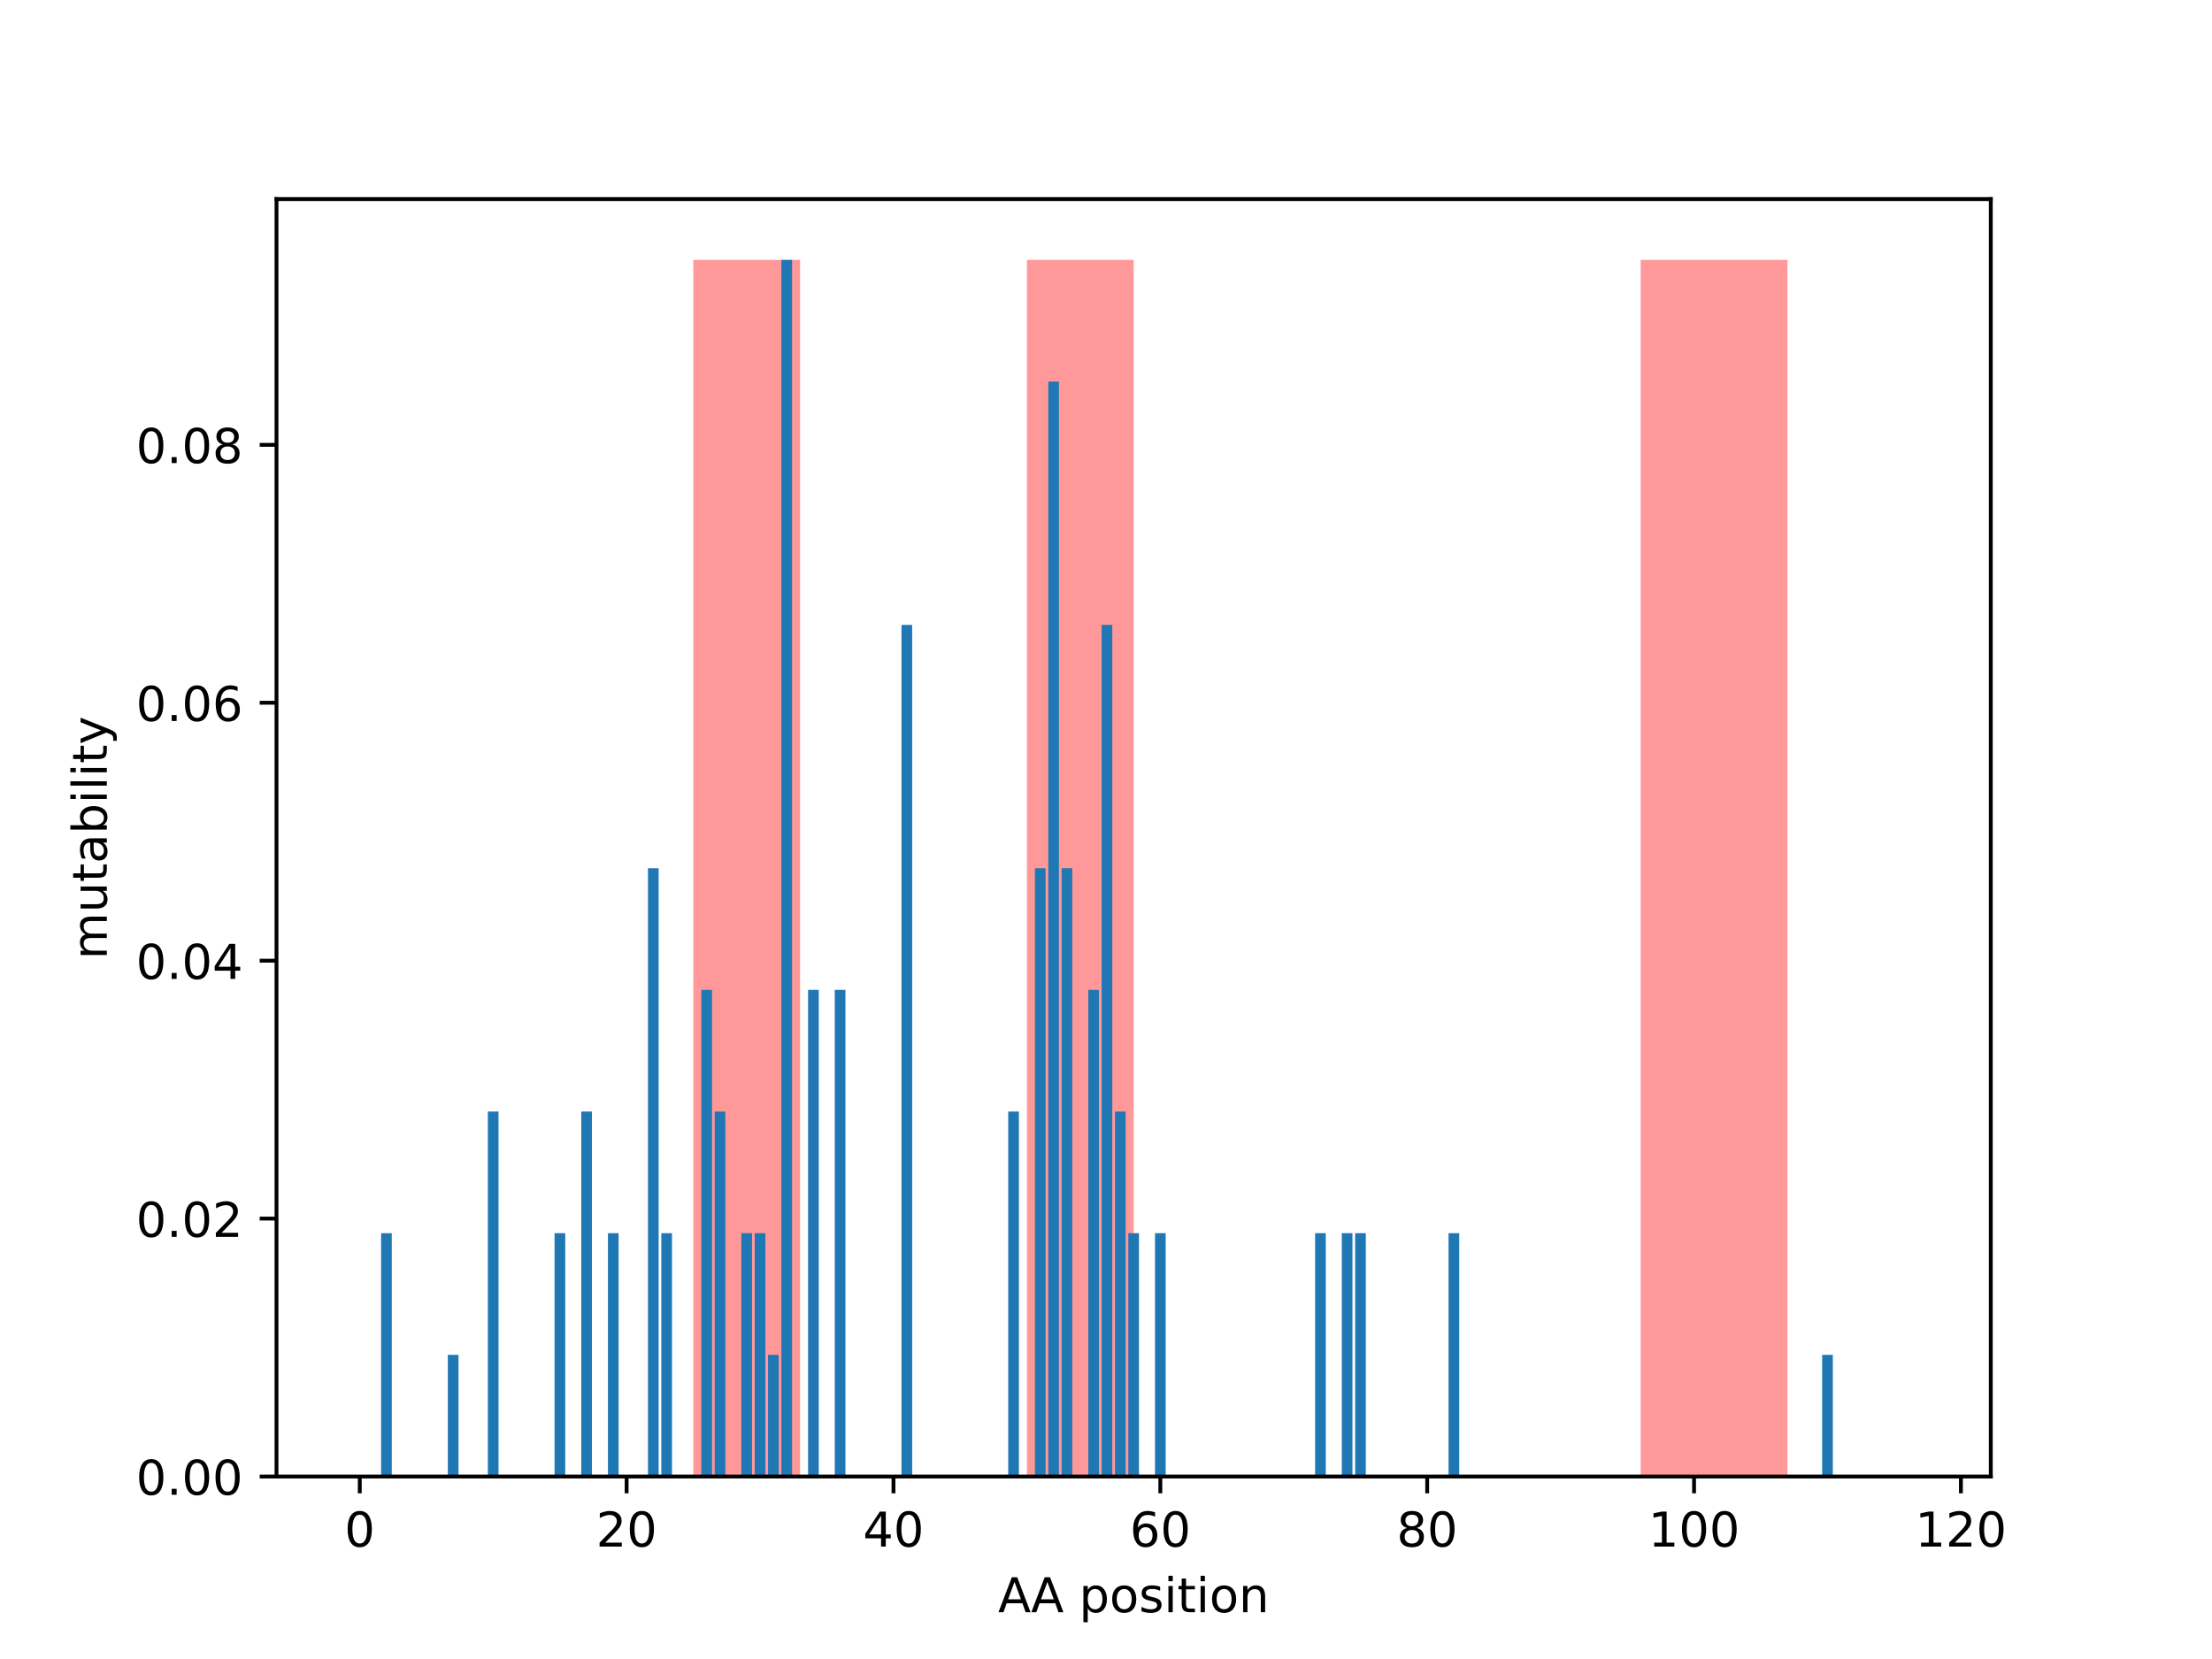 <?xml version="1.0" encoding="utf-8" standalone="no"?>
<!DOCTYPE svg PUBLIC "-//W3C//DTD SVG 1.1//EN"
  "http://www.w3.org/Graphics/SVG/1.1/DTD/svg11.dtd">
<!-- Created with matplotlib (http://matplotlib.org/) -->
<svg height="345.6pt" version="1.1" viewBox="0 0 460.8 345.6" width="460.8pt" xmlns="http://www.w3.org/2000/svg" xmlns:xlink="http://www.w3.org/1999/xlink">
 <defs>
  <style type="text/css">
*{stroke-linecap:butt;stroke-linejoin:round;}
  </style>
 </defs>
 <g id="figure_1">
  <g id="patch_1">
   <path d="M 0 345.6 
L 460.8 345.6 
L 460.8 0 
L 0 0 
z
" style="fill:#ffffff;"/>
  </g>
  <g id="axes_1">
   <g id="patch_2">
    <path d="M 57.6 307.584 
L 414.72 307.584 
L 414.72 41.472 
L 57.6 41.472 
z
" style="fill:#ffffff;"/>
   </g>
   <g id="patch_3">
    <path clip-path="url(#p8fc89113f4)" d="M 144.434 307.584 
L 166.671 307.584 
L 166.671 54.144 
L 144.434 54.144 
z
" style="fill:#ff0000;opacity:0.4;"/>
   </g>
   <g id="patch_4">
    <path clip-path="url(#p8fc89113f4)" d="M 213.923 307.584 
L 236.16 307.584 
L 236.16 54.144 
L 213.923 54.144 
z
" style="fill:#ff0000;opacity:0.4;"/>
   </g>
   <g id="patch_5">
    <path clip-path="url(#p8fc89113f4)" d="M 341.784 307.584 
L 372.359 307.584 
L 372.359 54.144 
L 341.784 54.144 
z
" style="fill:#ff0000;opacity:0.4;"/>
   </g>
   <g id="patch_6">
    <path clip-path="url(#p8fc89113f4)" d="M 73.833 307.584 
L 76.056 307.584 
L 76.056 307.584 
L 73.833 307.584 
z
" style="fill:#1f77b4;"/>
   </g>
   <g id="patch_7">
    <path clip-path="url(#p8fc89113f4)" d="M 76.612 307.584 
L 78.836 307.584 
L 78.836 307.584 
L 76.612 307.584 
z
" style="fill:#1f77b4;"/>
   </g>
   <g id="patch_8">
    <path clip-path="url(#p8fc89113f4)" d="M 79.392 307.584 
L 81.616 307.584 
L 81.616 256.896 
L 79.392 256.896 
z
" style="fill:#1f77b4;"/>
   </g>
   <g id="patch_9">
    <path clip-path="url(#p8fc89113f4)" d="M 82.171 307.584 
L 84.395 307.584 
L 84.395 307.584 
L 82.171 307.584 
z
" style="fill:#1f77b4;"/>
   </g>
   <g id="patch_10">
    <path clip-path="url(#p8fc89113f4)" d="M 84.951 307.584 
L 87.175 307.584 
L 87.175 307.584 
L 84.951 307.584 
z
" style="fill:#1f77b4;"/>
   </g>
   <g id="patch_11">
    <path clip-path="url(#p8fc89113f4)" d="M 87.731 307.584 
L 89.954 307.584 
L 89.954 307.584 
L 87.731 307.584 
z
" style="fill:#1f77b4;"/>
   </g>
   <g id="patch_12">
    <path clip-path="url(#p8fc89113f4)" d="M 90.51 307.584 
L 92.734 307.584 
L 92.734 307.584 
L 90.51 307.584 
z
" style="fill:#1f77b4;"/>
   </g>
   <g id="patch_13">
    <path clip-path="url(#p8fc89113f4)" d="M 93.29 307.584 
L 95.513 307.584 
L 95.513 282.24 
L 93.29 282.24 
z
" style="fill:#1f77b4;"/>
   </g>
   <g id="patch_14">
    <path clip-path="url(#p8fc89113f4)" d="M 96.069 307.584 
L 98.293 307.584 
L 98.293 307.584 
L 96.069 307.584 
z
" style="fill:#1f77b4;"/>
   </g>
   <g id="patch_15">
    <path clip-path="url(#p8fc89113f4)" d="M 98.849 307.584 
L 101.073 307.584 
L 101.073 307.584 
L 98.849 307.584 
z
" style="fill:#1f77b4;"/>
   </g>
   <g id="patch_16">
    <path clip-path="url(#p8fc89113f4)" d="M 101.628 307.584 
L 103.852 307.584 
L 103.852 231.552 
L 101.628 231.552 
z
" style="fill:#1f77b4;"/>
   </g>
   <g id="patch_17">
    <path clip-path="url(#p8fc89113f4)" d="M 104.408 307.584 
L 106.632 307.584 
L 106.632 307.584 
L 104.408 307.584 
z
" style="fill:#1f77b4;"/>
   </g>
   <g id="patch_18">
    <path clip-path="url(#p8fc89113f4)" d="M 107.188 307.584 
L 109.411 307.584 
L 109.411 307.584 
L 107.188 307.584 
z
" style="fill:#1f77b4;"/>
   </g>
   <g id="patch_19">
    <path clip-path="url(#p8fc89113f4)" d="M 109.967 307.584 
L 112.191 307.584 
L 112.191 307.584 
L 109.967 307.584 
z
" style="fill:#1f77b4;"/>
   </g>
   <g id="patch_20">
    <path clip-path="url(#p8fc89113f4)" d="M 112.747 307.584 
L 114.97 307.584 
L 114.97 307.584 
L 112.747 307.584 
z
" style="fill:#1f77b4;"/>
   </g>
   <g id="patch_21">
    <path clip-path="url(#p8fc89113f4)" d="M 115.526 307.584 
L 117.75 307.584 
L 117.75 256.896 
L 115.526 256.896 
z
" style="fill:#1f77b4;"/>
   </g>
   <g id="patch_22">
    <path clip-path="url(#p8fc89113f4)" d="M 118.306 307.584 
L 120.53 307.584 
L 120.53 307.584 
L 118.306 307.584 
z
" style="fill:#1f77b4;"/>
   </g>
   <g id="patch_23">
    <path clip-path="url(#p8fc89113f4)" d="M 121.086 307.584 
L 123.309 307.584 
L 123.309 231.552 
L 121.086 231.552 
z
" style="fill:#1f77b4;"/>
   </g>
   <g id="patch_24">
    <path clip-path="url(#p8fc89113f4)" d="M 123.865 307.584 
L 126.089 307.584 
L 126.089 307.584 
L 123.865 307.584 
z
" style="fill:#1f77b4;"/>
   </g>
   <g id="patch_25">
    <path clip-path="url(#p8fc89113f4)" d="M 126.645 307.584 
L 128.868 307.584 
L 128.868 256.896 
L 126.645 256.896 
z
" style="fill:#1f77b4;"/>
   </g>
   <g id="patch_26">
    <path clip-path="url(#p8fc89113f4)" d="M 129.424 307.584 
L 131.648 307.584 
L 131.648 307.584 
L 129.424 307.584 
z
" style="fill:#1f77b4;"/>
   </g>
   <g id="patch_27">
    <path clip-path="url(#p8fc89113f4)" d="M 132.204 307.584 
L 134.427 307.584 
L 134.427 307.584 
L 132.204 307.584 
z
" style="fill:#1f77b4;"/>
   </g>
   <g id="patch_28">
    <path clip-path="url(#p8fc89113f4)" d="M 134.983 307.584 
L 137.207 307.584 
L 137.207 180.864 
L 134.983 180.864 
z
" style="fill:#1f77b4;"/>
   </g>
   <g id="patch_29">
    <path clip-path="url(#p8fc89113f4)" d="M 137.763 307.584 
L 139.987 307.584 
L 139.987 256.896 
L 137.763 256.896 
z
" style="fill:#1f77b4;"/>
   </g>
   <g id="patch_30">
    <path clip-path="url(#p8fc89113f4)" d="M 140.543 307.584 
L 142.766 307.584 
L 142.766 307.584 
L 140.543 307.584 
z
" style="fill:#1f77b4;"/>
   </g>
   <g id="patch_31">
    <path clip-path="url(#p8fc89113f4)" d="M 143.322 307.584 
L 145.546 307.584 
L 145.546 307.584 
L 143.322 307.584 
z
" style="fill:#1f77b4;"/>
   </g>
   <g id="patch_32">
    <path clip-path="url(#p8fc89113f4)" d="M 146.102 307.584 
L 148.325 307.584 
L 148.325 206.208 
L 146.102 206.208 
z
" style="fill:#1f77b4;"/>
   </g>
   <g id="patch_33">
    <path clip-path="url(#p8fc89113f4)" d="M 148.881 307.584 
L 151.105 307.584 
L 151.105 231.552 
L 148.881 231.552 
z
" style="fill:#1f77b4;"/>
   </g>
   <g id="patch_34">
    <path clip-path="url(#p8fc89113f4)" d="M 151.661 307.584 
L 153.885 307.584 
L 153.885 307.584 
L 151.661 307.584 
z
" style="fill:#1f77b4;"/>
   </g>
   <g id="patch_35">
    <path clip-path="url(#p8fc89113f4)" d="M 154.44 307.584 
L 156.664 307.584 
L 156.664 256.896 
L 154.44 256.896 
z
" style="fill:#1f77b4;"/>
   </g>
   <g id="patch_36">
    <path clip-path="url(#p8fc89113f4)" d="M 157.22 307.584 
L 159.444 307.584 
L 159.444 256.896 
L 157.22 256.896 
z
" style="fill:#1f77b4;"/>
   </g>
   <g id="patch_37">
    <path clip-path="url(#p8fc89113f4)" d="M 160 307.584 
L 162.223 307.584 
L 162.223 282.24 
L 160 282.24 
z
" style="fill:#1f77b4;"/>
   </g>
   <g id="patch_38">
    <path clip-path="url(#p8fc89113f4)" d="M 162.779 307.584 
L 165.003 307.584 
L 165.003 54.144 
L 162.779 54.144 
z
" style="fill:#1f77b4;"/>
   </g>
   <g id="patch_39">
    <path clip-path="url(#p8fc89113f4)" d="M 165.559 307.584 
L 167.782 307.584 
L 167.782 307.584 
L 165.559 307.584 
z
" style="fill:#1f77b4;"/>
   </g>
   <g id="patch_40">
    <path clip-path="url(#p8fc89113f4)" d="M 168.338 307.584 
L 170.562 307.584 
L 170.562 206.208 
L 168.338 206.208 
z
" style="fill:#1f77b4;"/>
   </g>
   <g id="patch_41">
    <path clip-path="url(#p8fc89113f4)" d="M 171.118 307.584 
L 173.342 307.584 
L 173.342 307.584 
L 171.118 307.584 
z
" style="fill:#1f77b4;"/>
   </g>
   <g id="patch_42">
    <path clip-path="url(#p8fc89113f4)" d="M 173.897 307.584 
L 176.121 307.584 
L 176.121 206.208 
L 173.897 206.208 
z
" style="fill:#1f77b4;"/>
   </g>
   <g id="patch_43">
    <path clip-path="url(#p8fc89113f4)" d="M 176.677 307.584 
L 178.901 307.584 
L 178.901 307.584 
L 176.677 307.584 
z
" style="fill:#1f77b4;"/>
   </g>
   <g id="patch_44">
    <path clip-path="url(#p8fc89113f4)" d="M 179.457 307.584 
L 181.68 307.584 
L 181.68 307.584 
L 179.457 307.584 
z
" style="fill:#1f77b4;"/>
   </g>
   <g id="patch_45">
    <path clip-path="url(#p8fc89113f4)" d="M 182.236 307.584 
L 184.46 307.584 
L 184.46 307.584 
L 182.236 307.584 
z
" style="fill:#1f77b4;"/>
   </g>
   <g id="patch_46">
    <path clip-path="url(#p8fc89113f4)" d="M 185.016 307.584 
L 187.239 307.584 
L 187.239 307.584 
L 185.016 307.584 
z
" style="fill:#1f77b4;"/>
   </g>
   <g id="patch_47">
    <path clip-path="url(#p8fc89113f4)" d="M 187.795 307.584 
L 190.019 307.584 
L 190.019 130.176 
L 187.795 130.176 
z
" style="fill:#1f77b4;"/>
   </g>
   <g id="patch_48">
    <path clip-path="url(#p8fc89113f4)" d="M 190.575 307.584 
L 192.799 307.584 
L 192.799 307.584 
L 190.575 307.584 
z
" style="fill:#1f77b4;"/>
   </g>
   <g id="patch_49">
    <path clip-path="url(#p8fc89113f4)" d="M 193.355 307.584 
L 195.578 307.584 
L 195.578 307.584 
L 193.355 307.584 
z
" style="fill:#1f77b4;"/>
   </g>
   <g id="patch_50">
    <path clip-path="url(#p8fc89113f4)" d="M 196.134 307.584 
L 198.358 307.584 
L 198.358 307.584 
L 196.134 307.584 
z
" style="fill:#1f77b4;"/>
   </g>
   <g id="patch_51">
    <path clip-path="url(#p8fc89113f4)" d="M 198.914 307.584 
L 201.137 307.584 
L 201.137 307.584 
L 198.914 307.584 
z
" style="fill:#1f77b4;"/>
   </g>
   <g id="patch_52">
    <path clip-path="url(#p8fc89113f4)" d="M 201.693 307.584 
L 203.917 307.584 
L 203.917 307.584 
L 201.693 307.584 
z
" style="fill:#1f77b4;"/>
   </g>
   <g id="patch_53">
    <path clip-path="url(#p8fc89113f4)" d="M 204.473 307.584 
L 206.696 307.584 
L 206.696 307.584 
L 204.473 307.584 
z
" style="fill:#1f77b4;"/>
   </g>
   <g id="patch_54">
    <path clip-path="url(#p8fc89113f4)" d="M 207.252 307.584 
L 209.476 307.584 
L 209.476 307.584 
L 207.252 307.584 
z
" style="fill:#1f77b4;"/>
   </g>
   <g id="patch_55">
    <path clip-path="url(#p8fc89113f4)" d="M 210.032 307.584 
L 212.256 307.584 
L 212.256 231.552 
L 210.032 231.552 
z
" style="fill:#1f77b4;"/>
   </g>
   <g id="patch_56">
    <path clip-path="url(#p8fc89113f4)" d="M 212.812 307.584 
L 215.035 307.584 
L 215.035 307.584 
L 212.812 307.584 
z
" style="fill:#1f77b4;"/>
   </g>
   <g id="patch_57">
    <path clip-path="url(#p8fc89113f4)" d="M 215.591 307.584 
L 217.815 307.584 
L 217.815 180.864 
L 215.591 180.864 
z
" style="fill:#1f77b4;"/>
   </g>
   <g id="patch_58">
    <path clip-path="url(#p8fc89113f4)" d="M 218.371 307.584 
L 220.594 307.584 
L 220.594 79.488 
L 218.371 79.488 
z
" style="fill:#1f77b4;"/>
   </g>
   <g id="patch_59">
    <path clip-path="url(#p8fc89113f4)" d="M 221.15 307.584 
L 223.374 307.584 
L 223.374 180.864 
L 221.15 180.864 
z
" style="fill:#1f77b4;"/>
   </g>
   <g id="patch_60">
    <path clip-path="url(#p8fc89113f4)" d="M 223.93 307.584 
L 226.154 307.584 
L 226.154 307.584 
L 223.93 307.584 
z
" style="fill:#1f77b4;"/>
   </g>
   <g id="patch_61">
    <path clip-path="url(#p8fc89113f4)" d="M 226.709 307.584 
L 228.933 307.584 
L 228.933 206.208 
L 226.709 206.208 
z
" style="fill:#1f77b4;"/>
   </g>
   <g id="patch_62">
    <path clip-path="url(#p8fc89113f4)" d="M 229.489 307.584 
L 231.713 307.584 
L 231.713 130.176 
L 229.489 130.176 
z
" style="fill:#1f77b4;"/>
   </g>
   <g id="patch_63">
    <path clip-path="url(#p8fc89113f4)" d="M 232.269 307.584 
L 234.492 307.584 
L 234.492 231.552 
L 232.269 231.552 
z
" style="fill:#1f77b4;"/>
   </g>
   <g id="patch_64">
    <path clip-path="url(#p8fc89113f4)" d="M 235.048 307.584 
L 237.272 307.584 
L 237.272 256.896 
L 235.048 256.896 
z
" style="fill:#1f77b4;"/>
   </g>
   <g id="patch_65">
    <path clip-path="url(#p8fc89113f4)" d="M 237.828 307.584 
L 240.051 307.584 
L 240.051 307.584 
L 237.828 307.584 
z
" style="fill:#1f77b4;"/>
   </g>
   <g id="patch_66">
    <path clip-path="url(#p8fc89113f4)" d="M 240.607 307.584 
L 242.831 307.584 
L 242.831 256.896 
L 240.607 256.896 
z
" style="fill:#1f77b4;"/>
   </g>
   <g id="patch_67">
    <path clip-path="url(#p8fc89113f4)" d="M 243.387 307.584 
L 245.611 307.584 
L 245.611 307.584 
L 243.387 307.584 
z
" style="fill:#1f77b4;"/>
   </g>
   <g id="patch_68">
    <path clip-path="url(#p8fc89113f4)" d="M 246.166 307.584 
L 248.39 307.584 
L 248.39 307.584 
L 246.166 307.584 
z
" style="fill:#1f77b4;"/>
   </g>
   <g id="patch_69">
    <path clip-path="url(#p8fc89113f4)" d="M 248.946 307.584 
L 251.17 307.584 
L 251.17 307.584 
L 248.946 307.584 
z
" style="fill:#1f77b4;"/>
   </g>
   <g id="patch_70">
    <path clip-path="url(#p8fc89113f4)" d="M 251.726 307.584 
L 253.949 307.584 
L 253.949 307.584 
L 251.726 307.584 
z
" style="fill:#1f77b4;"/>
   </g>
   <g id="patch_71">
    <path clip-path="url(#p8fc89113f4)" d="M 254.505 307.584 
L 256.729 307.584 
L 256.729 307.584 
L 254.505 307.584 
z
" style="fill:#1f77b4;"/>
   </g>
   <g id="patch_72">
    <path clip-path="url(#p8fc89113f4)" d="M 257.285 307.584 
L 259.508 307.584 
L 259.508 307.584 
L 257.285 307.584 
z
" style="fill:#1f77b4;"/>
   </g>
   <g id="patch_73">
    <path clip-path="url(#p8fc89113f4)" d="M 260.064 307.584 
L 262.288 307.584 
L 262.288 307.584 
L 260.064 307.584 
z
" style="fill:#1f77b4;"/>
   </g>
   <g id="patch_74">
    <path clip-path="url(#p8fc89113f4)" d="M 262.844 307.584 
L 265.068 307.584 
L 265.068 307.584 
L 262.844 307.584 
z
" style="fill:#1f77b4;"/>
   </g>
   <g id="patch_75">
    <path clip-path="url(#p8fc89113f4)" d="M 265.624 307.584 
L 267.847 307.584 
L 267.847 307.584 
L 265.624 307.584 
z
" style="fill:#1f77b4;"/>
   </g>
   <g id="patch_76">
    <path clip-path="url(#p8fc89113f4)" d="M 268.403 307.584 
L 270.627 307.584 
L 270.627 307.584 
L 268.403 307.584 
z
" style="fill:#1f77b4;"/>
   </g>
   <g id="patch_77">
    <path clip-path="url(#p8fc89113f4)" d="M 271.183 307.584 
L 273.406 307.584 
L 273.406 307.584 
L 271.183 307.584 
z
" style="fill:#1f77b4;"/>
   </g>
   <g id="patch_78">
    <path clip-path="url(#p8fc89113f4)" d="M 273.962 307.584 
L 276.186 307.584 
L 276.186 256.896 
L 273.962 256.896 
z
" style="fill:#1f77b4;"/>
   </g>
   <g id="patch_79">
    <path clip-path="url(#p8fc89113f4)" d="M 276.742 307.584 
L 278.965 307.584 
L 278.965 307.584 
L 276.742 307.584 
z
" style="fill:#1f77b4;"/>
   </g>
   <g id="patch_80">
    <path clip-path="url(#p8fc89113f4)" d="M 279.521 307.584 
L 281.745 307.584 
L 281.745 256.896 
L 279.521 256.896 
z
" style="fill:#1f77b4;"/>
   </g>
   <g id="patch_81">
    <path clip-path="url(#p8fc89113f4)" d="M 282.301 307.584 
L 284.525 307.584 
L 284.525 256.896 
L 282.301 256.896 
z
" style="fill:#1f77b4;"/>
   </g>
   <g id="patch_82">
    <path clip-path="url(#p8fc89113f4)" d="M 285.081 307.584 
L 287.304 307.584 
L 287.304 307.584 
L 285.081 307.584 
z
" style="fill:#1f77b4;"/>
   </g>
   <g id="patch_83">
    <path clip-path="url(#p8fc89113f4)" d="M 287.86 307.584 
L 290.084 307.584 
L 290.084 307.584 
L 287.86 307.584 
z
" style="fill:#1f77b4;"/>
   </g>
   <g id="patch_84">
    <path clip-path="url(#p8fc89113f4)" d="M 290.64 307.584 
L 292.863 307.584 
L 292.863 307.584 
L 290.64 307.584 
z
" style="fill:#1f77b4;"/>
   </g>
   <g id="patch_85">
    <path clip-path="url(#p8fc89113f4)" d="M 293.419 307.584 
L 295.643 307.584 
L 295.643 307.584 
L 293.419 307.584 
z
" style="fill:#1f77b4;"/>
   </g>
   <g id="patch_86">
    <path clip-path="url(#p8fc89113f4)" d="M 296.199 307.584 
L 298.423 307.584 
L 298.423 307.584 
L 296.199 307.584 
z
" style="fill:#1f77b4;"/>
   </g>
   <g id="patch_87">
    <path clip-path="url(#p8fc89113f4)" d="M 298.978 307.584 
L 301.202 307.584 
L 301.202 307.584 
L 298.978 307.584 
z
" style="fill:#1f77b4;"/>
   </g>
   <g id="patch_88">
    <path clip-path="url(#p8fc89113f4)" d="M 301.758 307.584 
L 303.982 307.584 
L 303.982 256.896 
L 301.758 256.896 
z
" style="fill:#1f77b4;"/>
   </g>
   <g id="patch_89">
    <path clip-path="url(#p8fc89113f4)" d="M 304.538 307.584 
L 306.761 307.584 
L 306.761 307.584 
L 304.538 307.584 
z
" style="fill:#1f77b4;"/>
   </g>
   <g id="patch_90">
    <path clip-path="url(#p8fc89113f4)" d="M 307.317 307.584 
L 309.541 307.584 
L 309.541 307.584 
L 307.317 307.584 
z
" style="fill:#1f77b4;"/>
   </g>
   <g id="patch_91">
    <path clip-path="url(#p8fc89113f4)" d="M 310.097 307.584 
L 312.32 307.584 
L 312.32 307.584 
L 310.097 307.584 
z
" style="fill:#1f77b4;"/>
   </g>
   <g id="patch_92">
    <path clip-path="url(#p8fc89113f4)" d="M 312.876 307.584 
L 315.1 307.584 
L 315.1 307.584 
L 312.876 307.584 
z
" style="fill:#1f77b4;"/>
   </g>
   <g id="patch_93">
    <path clip-path="url(#p8fc89113f4)" d="M 315.656 307.584 
L 317.88 307.584 
L 317.88 307.584 
L 315.656 307.584 
z
" style="fill:#1f77b4;"/>
   </g>
   <g id="patch_94">
    <path clip-path="url(#p8fc89113f4)" d="M 318.435 307.584 
L 320.659 307.584 
L 320.659 307.584 
L 318.435 307.584 
z
" style="fill:#1f77b4;"/>
   </g>
   <g id="patch_95">
    <path clip-path="url(#p8fc89113f4)" d="M 321.215 307.584 
L 323.439 307.584 
L 323.439 307.584 
L 321.215 307.584 
z
" style="fill:#1f77b4;"/>
   </g>
   <g id="patch_96">
    <path clip-path="url(#p8fc89113f4)" d="M 323.995 307.584 
L 326.218 307.584 
L 326.218 307.584 
L 323.995 307.584 
z
" style="fill:#1f77b4;"/>
   </g>
   <g id="patch_97">
    <path clip-path="url(#p8fc89113f4)" d="M 326.774 307.584 
L 328.998 307.584 
L 328.998 307.584 
L 326.774 307.584 
z
" style="fill:#1f77b4;"/>
   </g>
   <g id="patch_98">
    <path clip-path="url(#p8fc89113f4)" d="M 329.554 307.584 
L 331.777 307.584 
L 331.777 307.584 
L 329.554 307.584 
z
" style="fill:#1f77b4;"/>
   </g>
   <g id="patch_99">
    <path clip-path="url(#p8fc89113f4)" d="M 332.333 307.584 
L 334.557 307.584 
L 334.557 307.584 
L 332.333 307.584 
z
" style="fill:#1f77b4;"/>
   </g>
   <g id="patch_100">
    <path clip-path="url(#p8fc89113f4)" d="M 335.113 307.584 
L 337.337 307.584 
L 337.337 307.584 
L 335.113 307.584 
z
" style="fill:#1f77b4;"/>
   </g>
   <g id="patch_101">
    <path clip-path="url(#p8fc89113f4)" d="M 337.893 307.584 
L 340.116 307.584 
L 340.116 307.584 
L 337.893 307.584 
z
" style="fill:#1f77b4;"/>
   </g>
   <g id="patch_102">
    <path clip-path="url(#p8fc89113f4)" d="M 340.672 307.584 
L 342.896 307.584 
L 342.896 307.584 
L 340.672 307.584 
z
" style="fill:#1f77b4;"/>
   </g>
   <g id="patch_103">
    <path clip-path="url(#p8fc89113f4)" d="M 343.452 307.584 
L 345.675 307.584 
L 345.675 307.584 
L 343.452 307.584 
z
" style="fill:#1f77b4;"/>
   </g>
   <g id="patch_104">
    <path clip-path="url(#p8fc89113f4)" d="M 346.231 307.584 
L 348.455 307.584 
L 348.455 307.584 
L 346.231 307.584 
z
" style="fill:#1f77b4;"/>
   </g>
   <g id="patch_105">
    <path clip-path="url(#p8fc89113f4)" d="M 349.011 307.584 
L 351.234 307.584 
L 351.234 307.584 
L 349.011 307.584 
z
" style="fill:#1f77b4;"/>
   </g>
   <g id="patch_106">
    <path clip-path="url(#p8fc89113f4)" d="M 351.79 307.584 
L 354.014 307.584 
L 354.014 307.584 
L 351.79 307.584 
z
" style="fill:#1f77b4;"/>
   </g>
   <g id="patch_107">
    <path clip-path="url(#p8fc89113f4)" d="M 354.57 307.584 
L 356.794 307.584 
L 356.794 307.584 
L 354.57 307.584 
z
" style="fill:#1f77b4;"/>
   </g>
   <g id="patch_108">
    <path clip-path="url(#p8fc89113f4)" d="M 357.35 307.584 
L 359.573 307.584 
L 359.573 307.584 
L 357.35 307.584 
z
" style="fill:#1f77b4;"/>
   </g>
   <g id="patch_109">
    <path clip-path="url(#p8fc89113f4)" d="M 360.129 307.584 
L 362.353 307.584 
L 362.353 307.584 
L 360.129 307.584 
z
" style="fill:#1f77b4;"/>
   </g>
   <g id="patch_110">
    <path clip-path="url(#p8fc89113f4)" d="M 362.909 307.584 
L 365.132 307.584 
L 365.132 307.584 
L 362.909 307.584 
z
" style="fill:#1f77b4;"/>
   </g>
   <g id="patch_111">
    <path clip-path="url(#p8fc89113f4)" d="M 365.688 307.584 
L 367.912 307.584 
L 367.912 307.584 
L 365.688 307.584 
z
" style="fill:#1f77b4;"/>
   </g>
   <g id="patch_112">
    <path clip-path="url(#p8fc89113f4)" d="M 368.468 307.584 
L 370.692 307.584 
L 370.692 307.584 
L 368.468 307.584 
z
" style="fill:#1f77b4;"/>
   </g>
   <g id="patch_113">
    <path clip-path="url(#p8fc89113f4)" d="M 371.247 307.584 
L 373.471 307.584 
L 373.471 307.584 
L 371.247 307.584 
z
" style="fill:#1f77b4;"/>
   </g>
   <g id="patch_114">
    <path clip-path="url(#p8fc89113f4)" d="M 374.027 307.584 
L 376.251 307.584 
L 376.251 307.584 
L 374.027 307.584 
z
" style="fill:#1f77b4;"/>
   </g>
   <g id="patch_115">
    <path clip-path="url(#p8fc89113f4)" d="M 376.807 307.584 
L 379.03 307.584 
L 379.03 307.584 
L 376.807 307.584 
z
" style="fill:#1f77b4;"/>
   </g>
   <g id="patch_116">
    <path clip-path="url(#p8fc89113f4)" d="M 379.586 307.584 
L 381.81 307.584 
L 381.81 282.24 
L 379.586 282.24 
z
" style="fill:#1f77b4;"/>
   </g>
   <g id="patch_117">
    <path clip-path="url(#p8fc89113f4)" d="M 382.366 307.584 
L 384.589 307.584 
L 384.589 307.584 
L 382.366 307.584 
z
" style="fill:#1f77b4;"/>
   </g>
   <g id="patch_118">
    <path clip-path="url(#p8fc89113f4)" d="M 385.145 307.584 
L 387.369 307.584 
L 387.369 307.584 
L 385.145 307.584 
z
" style="fill:#1f77b4;"/>
   </g>
   <g id="patch_119">
    <path clip-path="url(#p8fc89113f4)" d="M 387.925 307.584 
L 390.149 307.584 
L 390.149 307.584 
L 387.925 307.584 
z
" style="fill:#1f77b4;"/>
   </g>
   <g id="patch_120">
    <path clip-path="url(#p8fc89113f4)" d="M 390.704 307.584 
L 392.928 307.584 
L 392.928 307.584 
L 390.704 307.584 
z
" style="fill:#1f77b4;"/>
   </g>
   <g id="patch_121">
    <path clip-path="url(#p8fc89113f4)" d="M 393.484 307.584 
L 395.708 307.584 
L 395.708 307.584 
L 393.484 307.584 
z
" style="fill:#1f77b4;"/>
   </g>
   <g id="patch_122">
    <path clip-path="url(#p8fc89113f4)" d="M 396.264 307.584 
L 398.487 307.584 
L 398.487 307.584 
L 396.264 307.584 
z
" style="fill:#1f77b4;"/>
   </g>
   <g id="matplotlib.axis_1">
    <g id="xtick_1">
     <g id="line2d_1">
      <defs>
       <path d="M 0 0 
L 0 3.5 
" id="mc656000ff8" style="stroke:#000000;stroke-width:0.8;"/>
      </defs>
      <g>
       <use style="stroke:#000000;stroke-width:0.8;" x="74.945" xlink:href="#mc656000ff8" y="307.584"/>
      </g>
     </g>
     <g id="text_1">
      <!-- 0 -->
      <defs>
       <path d="M 31.781 66.406 
Q 24.172 66.406 20.328 58.906 
Q 16.5 51.422 16.5 36.375 
Q 16.5 21.391 20.328 13.891 
Q 24.172 6.391 31.781 6.391 
Q 39.453 6.391 43.281 13.891 
Q 47.125 21.391 47.125 36.375 
Q 47.125 51.422 43.281 58.906 
Q 39.453 66.406 31.781 66.406 
z
M 31.781 74.219 
Q 44.047 74.219 50.516 64.516 
Q 56.984 54.828 56.984 36.375 
Q 56.984 17.969 50.516 8.266 
Q 44.047 -1.422 31.781 -1.422 
Q 19.531 -1.422 13.062 8.266 
Q 6.594 17.969 6.594 36.375 
Q 6.594 54.828 13.062 64.516 
Q 19.531 74.219 31.781 74.219 
z
" id="DejaVuSans-30"/>
      </defs>
      <g transform="translate(71.763 322.182)scale(0.1 -0.1)">
       <use xlink:href="#DejaVuSans-30"/>
      </g>
     </g>
    </g>
    <g id="xtick_2">
     <g id="line2d_2">
      <g>
       <use style="stroke:#000000;stroke-width:0.8;" x="130.536" xlink:href="#mc656000ff8" y="307.584"/>
      </g>
     </g>
     <g id="text_2">
      <!-- 20 -->
      <defs>
       <path d="M 19.188 8.297 
L 53.609 8.297 
L 53.609 0 
L 7.328 0 
L 7.328 8.297 
Q 12.938 14.109 22.625 23.891 
Q 32.328 33.688 34.812 36.531 
Q 39.547 41.844 41.422 45.531 
Q 43.312 49.219 43.312 52.781 
Q 43.312 58.594 39.234 62.25 
Q 35.156 65.922 28.609 65.922 
Q 23.969 65.922 18.812 64.312 
Q 13.672 62.703 7.812 59.422 
L 7.812 69.391 
Q 13.766 71.781 18.938 73 
Q 24.125 74.219 28.422 74.219 
Q 39.75 74.219 46.484 68.547 
Q 53.219 62.891 53.219 53.422 
Q 53.219 48.922 51.531 44.891 
Q 49.859 40.875 45.406 35.406 
Q 44.188 33.984 37.641 27.219 
Q 31.109 20.453 19.188 8.297 
z
" id="DejaVuSans-32"/>
      </defs>
      <g transform="translate(124.174 322.182)scale(0.1 -0.1)">
       <use xlink:href="#DejaVuSans-32"/>
       <use x="63.623" xlink:href="#DejaVuSans-30"/>
      </g>
     </g>
    </g>
    <g id="xtick_3">
     <g id="line2d_3">
      <g>
       <use style="stroke:#000000;stroke-width:0.8;" x="186.128" xlink:href="#mc656000ff8" y="307.584"/>
      </g>
     </g>
     <g id="text_3">
      <!-- 40 -->
      <defs>
       <path d="M 37.797 64.312 
L 12.891 25.391 
L 37.797 25.391 
z
M 35.203 72.906 
L 47.609 72.906 
L 47.609 25.391 
L 58.016 25.391 
L 58.016 17.188 
L 47.609 17.188 
L 47.609 0 
L 37.797 0 
L 37.797 17.188 
L 4.891 17.188 
L 4.891 26.703 
z
" id="DejaVuSans-34"/>
      </defs>
      <g transform="translate(179.765 322.182)scale(0.1 -0.1)">
       <use xlink:href="#DejaVuSans-34"/>
       <use x="63.623" xlink:href="#DejaVuSans-30"/>
      </g>
     </g>
    </g>
    <g id="xtick_4">
     <g id="line2d_4">
      <g>
       <use style="stroke:#000000;stroke-width:0.8;" x="241.719" xlink:href="#mc656000ff8" y="307.584"/>
      </g>
     </g>
     <g id="text_4">
      <!-- 60 -->
      <defs>
       <path d="M 33.016 40.375 
Q 26.375 40.375 22.484 35.828 
Q 18.609 31.297 18.609 23.391 
Q 18.609 15.531 22.484 10.953 
Q 26.375 6.391 33.016 6.391 
Q 39.656 6.391 43.531 10.953 
Q 47.406 15.531 47.406 23.391 
Q 47.406 31.297 43.531 35.828 
Q 39.656 40.375 33.016 40.375 
z
M 52.594 71.297 
L 52.594 62.312 
Q 48.875 64.062 45.094 64.984 
Q 41.312 65.922 37.594 65.922 
Q 27.828 65.922 22.672 59.328 
Q 17.531 52.734 16.797 39.406 
Q 19.672 43.656 24.016 45.922 
Q 28.375 48.188 33.594 48.188 
Q 44.578 48.188 50.953 41.516 
Q 57.328 34.859 57.328 23.391 
Q 57.328 12.156 50.688 5.359 
Q 44.047 -1.422 33.016 -1.422 
Q 20.359 -1.422 13.672 8.266 
Q 6.984 17.969 6.984 36.375 
Q 6.984 53.656 15.188 63.938 
Q 23.391 74.219 37.203 74.219 
Q 40.922 74.219 44.703 73.484 
Q 48.484 72.75 52.594 71.297 
z
" id="DejaVuSans-36"/>
      </defs>
      <g transform="translate(235.357 322.182)scale(0.1 -0.1)">
       <use xlink:href="#DejaVuSans-36"/>
       <use x="63.623" xlink:href="#DejaVuSans-30"/>
      </g>
     </g>
    </g>
    <g id="xtick_5">
     <g id="line2d_5">
      <g>
       <use style="stroke:#000000;stroke-width:0.8;" x="297.311" xlink:href="#mc656000ff8" y="307.584"/>
      </g>
     </g>
     <g id="text_5">
      <!-- 80 -->
      <defs>
       <path d="M 31.781 34.625 
Q 24.75 34.625 20.719 30.859 
Q 16.703 27.094 16.703 20.516 
Q 16.703 13.922 20.719 10.156 
Q 24.75 6.391 31.781 6.391 
Q 38.812 6.391 42.859 10.172 
Q 46.922 13.969 46.922 20.516 
Q 46.922 27.094 42.891 30.859 
Q 38.875 34.625 31.781 34.625 
z
M 21.922 38.812 
Q 15.578 40.375 12.031 44.719 
Q 8.5 49.078 8.5 55.328 
Q 8.5 64.062 14.719 69.141 
Q 20.953 74.219 31.781 74.219 
Q 42.672 74.219 48.875 69.141 
Q 55.078 64.062 55.078 55.328 
Q 55.078 49.078 51.531 44.719 
Q 48 40.375 41.703 38.812 
Q 48.828 37.156 52.797 32.312 
Q 56.781 27.484 56.781 20.516 
Q 56.781 9.906 50.312 4.234 
Q 43.844 -1.422 31.781 -1.422 
Q 19.734 -1.422 13.25 4.234 
Q 6.781 9.906 6.781 20.516 
Q 6.781 27.484 10.781 32.312 
Q 14.797 37.156 21.922 38.812 
z
M 18.312 54.391 
Q 18.312 48.734 21.844 45.562 
Q 25.391 42.391 31.781 42.391 
Q 38.141 42.391 41.719 45.562 
Q 45.312 48.734 45.312 54.391 
Q 45.312 60.062 41.719 63.234 
Q 38.141 66.406 31.781 66.406 
Q 25.391 66.406 21.844 63.234 
Q 18.312 60.062 18.312 54.391 
z
" id="DejaVuSans-38"/>
      </defs>
      <g transform="translate(290.948 322.182)scale(0.1 -0.1)">
       <use xlink:href="#DejaVuSans-38"/>
       <use x="63.623" xlink:href="#DejaVuSans-30"/>
      </g>
     </g>
    </g>
    <g id="xtick_6">
     <g id="line2d_6">
      <g>
       <use style="stroke:#000000;stroke-width:0.8;" x="352.902" xlink:href="#mc656000ff8" y="307.584"/>
      </g>
     </g>
     <g id="text_6">
      <!-- 100 -->
      <defs>
       <path d="M 12.406 8.297 
L 28.516 8.297 
L 28.516 63.922 
L 10.984 60.406 
L 10.984 69.391 
L 28.422 72.906 
L 38.281 72.906 
L 38.281 8.297 
L 54.391 8.297 
L 54.391 0 
L 12.406 0 
z
" id="DejaVuSans-31"/>
      </defs>
      <g transform="translate(343.358 322.182)scale(0.1 -0.1)">
       <use xlink:href="#DejaVuSans-31"/>
       <use x="63.623" xlink:href="#DejaVuSans-30"/>
       <use x="127.246" xlink:href="#DejaVuSans-30"/>
      </g>
     </g>
    </g>
    <g id="xtick_7">
     <g id="line2d_7">
      <g>
       <use style="stroke:#000000;stroke-width:0.8;" x="408.494" xlink:href="#mc656000ff8" y="307.584"/>
      </g>
     </g>
     <g id="text_7">
      <!-- 120 -->
      <g transform="translate(398.95 322.182)scale(0.1 -0.1)">
       <use xlink:href="#DejaVuSans-31"/>
       <use x="63.623" xlink:href="#DejaVuSans-32"/>
       <use x="127.246" xlink:href="#DejaVuSans-30"/>
      </g>
     </g>
    </g>
    <g id="text_8">
     <!-- AA position -->
     <defs>
      <path d="M 34.188 63.188 
L 20.797 26.906 
L 47.609 26.906 
z
M 28.609 72.906 
L 39.797 72.906 
L 67.578 0 
L 57.328 0 
L 50.688 18.703 
L 17.828 18.703 
L 11.188 0 
L 0.781 0 
z
" id="DejaVuSans-41"/>
      <path id="DejaVuSans-20"/>
      <path d="M 18.109 8.203 
L 18.109 -20.797 
L 9.078 -20.797 
L 9.078 54.688 
L 18.109 54.688 
L 18.109 46.391 
Q 20.953 51.266 25.266 53.625 
Q 29.594 56 35.594 56 
Q 45.562 56 51.781 48.094 
Q 58.016 40.188 58.016 27.297 
Q 58.016 14.406 51.781 6.484 
Q 45.562 -1.422 35.594 -1.422 
Q 29.594 -1.422 25.266 0.953 
Q 20.953 3.328 18.109 8.203 
z
M 48.688 27.297 
Q 48.688 37.203 44.609 42.844 
Q 40.531 48.484 33.406 48.484 
Q 26.266 48.484 22.188 42.844 
Q 18.109 37.203 18.109 27.297 
Q 18.109 17.391 22.188 11.75 
Q 26.266 6.109 33.406 6.109 
Q 40.531 6.109 44.609 11.75 
Q 48.688 17.391 48.688 27.297 
z
" id="DejaVuSans-70"/>
      <path d="M 30.609 48.391 
Q 23.391 48.391 19.188 42.75 
Q 14.984 37.109 14.984 27.297 
Q 14.984 17.484 19.156 11.844 
Q 23.344 6.203 30.609 6.203 
Q 37.797 6.203 41.984 11.859 
Q 46.188 17.531 46.188 27.297 
Q 46.188 37.016 41.984 42.703 
Q 37.797 48.391 30.609 48.391 
z
M 30.609 56 
Q 42.328 56 49.016 48.375 
Q 55.719 40.766 55.719 27.297 
Q 55.719 13.875 49.016 6.219 
Q 42.328 -1.422 30.609 -1.422 
Q 18.844 -1.422 12.172 6.219 
Q 5.516 13.875 5.516 27.297 
Q 5.516 40.766 12.172 48.375 
Q 18.844 56 30.609 56 
z
" id="DejaVuSans-6f"/>
      <path d="M 44.281 53.078 
L 44.281 44.578 
Q 40.484 46.531 36.375 47.5 
Q 32.281 48.484 27.875 48.484 
Q 21.188 48.484 17.844 46.438 
Q 14.5 44.391 14.5 40.281 
Q 14.5 37.156 16.891 35.375 
Q 19.281 33.594 26.516 31.984 
L 29.594 31.297 
Q 39.156 29.25 43.188 25.516 
Q 47.219 21.781 47.219 15.094 
Q 47.219 7.469 41.188 3.016 
Q 35.156 -1.422 24.609 -1.422 
Q 20.219 -1.422 15.453 -0.562 
Q 10.688 0.297 5.422 2 
L 5.422 11.281 
Q 10.406 8.688 15.234 7.391 
Q 20.062 6.109 24.812 6.109 
Q 31.156 6.109 34.562 8.281 
Q 37.984 10.453 37.984 14.406 
Q 37.984 18.062 35.516 20.016 
Q 33.062 21.969 24.703 23.781 
L 21.578 24.516 
Q 13.234 26.266 9.516 29.906 
Q 5.812 33.547 5.812 39.891 
Q 5.812 47.609 11.281 51.797 
Q 16.75 56 26.812 56 
Q 31.781 56 36.172 55.266 
Q 40.578 54.547 44.281 53.078 
z
" id="DejaVuSans-73"/>
      <path d="M 9.422 54.688 
L 18.406 54.688 
L 18.406 0 
L 9.422 0 
z
M 9.422 75.984 
L 18.406 75.984 
L 18.406 64.594 
L 9.422 64.594 
z
" id="DejaVuSans-69"/>
      <path d="M 18.312 70.219 
L 18.312 54.688 
L 36.812 54.688 
L 36.812 47.703 
L 18.312 47.703 
L 18.312 18.016 
Q 18.312 11.328 20.141 9.422 
Q 21.969 7.516 27.594 7.516 
L 36.812 7.516 
L 36.812 0 
L 27.594 0 
Q 17.188 0 13.234 3.875 
Q 9.281 7.766 9.281 18.016 
L 9.281 47.703 
L 2.688 47.703 
L 2.688 54.688 
L 9.281 54.688 
L 9.281 70.219 
z
" id="DejaVuSans-74"/>
      <path d="M 54.891 33.016 
L 54.891 0 
L 45.906 0 
L 45.906 32.719 
Q 45.906 40.484 42.875 44.328 
Q 39.844 48.188 33.797 48.188 
Q 26.516 48.188 22.312 43.547 
Q 18.109 38.922 18.109 30.906 
L 18.109 0 
L 9.078 0 
L 9.078 54.688 
L 18.109 54.688 
L 18.109 46.188 
Q 21.344 51.125 25.703 53.562 
Q 30.078 56 35.797 56 
Q 45.219 56 50.047 50.172 
Q 54.891 44.344 54.891 33.016 
z
" id="DejaVuSans-6e"/>
     </defs>
     <g transform="translate(207.924 335.861)scale(0.1 -0.1)">
      <use xlink:href="#DejaVuSans-41"/>
      <use x="68.439" xlink:href="#DejaVuSans-41"/>
      <use x="136.848" xlink:href="#DejaVuSans-20"/>
      <use x="168.635" xlink:href="#DejaVuSans-70"/>
      <use x="232.111" xlink:href="#DejaVuSans-6f"/>
      <use x="293.293" xlink:href="#DejaVuSans-73"/>
      <use x="345.393" xlink:href="#DejaVuSans-69"/>
      <use x="373.176" xlink:href="#DejaVuSans-74"/>
      <use x="412.385" xlink:href="#DejaVuSans-69"/>
      <use x="440.168" xlink:href="#DejaVuSans-6f"/>
      <use x="501.35" xlink:href="#DejaVuSans-6e"/>
     </g>
    </g>
   </g>
   <g id="matplotlib.axis_2">
    <g id="ytick_1">
     <g id="line2d_8">
      <defs>
       <path d="M 0 0 
L -3.5 0 
" id="m45d39411c6" style="stroke:#000000;stroke-width:0.8;"/>
      </defs>
      <g>
       <use style="stroke:#000000;stroke-width:0.8;" x="57.6" xlink:href="#m45d39411c6" y="307.584"/>
      </g>
     </g>
     <g id="text_9">
      <!-- 0.00 -->
      <defs>
       <path d="M 10.688 12.406 
L 21 12.406 
L 21 0 
L 10.688 0 
z
" id="DejaVuSans-2e"/>
      </defs>
      <g transform="translate(28.334 311.383)scale(0.1 -0.1)">
       <use xlink:href="#DejaVuSans-30"/>
       <use x="63.623" xlink:href="#DejaVuSans-2e"/>
       <use x="95.41" xlink:href="#DejaVuSans-30"/>
       <use x="159.033" xlink:href="#DejaVuSans-30"/>
      </g>
     </g>
    </g>
    <g id="ytick_2">
     <g id="line2d_9">
      <g>
       <use style="stroke:#000000;stroke-width:0.8;" x="57.6" xlink:href="#m45d39411c6" y="253.855"/>
      </g>
     </g>
     <g id="text_10">
      <!-- 0.02 -->
      <g transform="translate(28.334 257.654)scale(0.1 -0.1)">
       <use xlink:href="#DejaVuSans-30"/>
       <use x="63.623" xlink:href="#DejaVuSans-2e"/>
       <use x="95.41" xlink:href="#DejaVuSans-30"/>
       <use x="159.033" xlink:href="#DejaVuSans-32"/>
      </g>
     </g>
    </g>
    <g id="ytick_3">
     <g id="line2d_10">
      <g>
       <use style="stroke:#000000;stroke-width:0.8;" x="57.6" xlink:href="#m45d39411c6" y="200.125"/>
      </g>
     </g>
     <g id="text_11">
      <!-- 0.04 -->
      <g transform="translate(28.334 203.925)scale(0.1 -0.1)">
       <use xlink:href="#DejaVuSans-30"/>
       <use x="63.623" xlink:href="#DejaVuSans-2e"/>
       <use x="95.41" xlink:href="#DejaVuSans-30"/>
       <use x="159.033" xlink:href="#DejaVuSans-34"/>
      </g>
     </g>
    </g>
    <g id="ytick_4">
     <g id="line2d_11">
      <g>
       <use style="stroke:#000000;stroke-width:0.8;" x="57.6" xlink:href="#m45d39411c6" y="146.396"/>
      </g>
     </g>
     <g id="text_12">
      <!-- 0.06 -->
      <g transform="translate(28.334 150.195)scale(0.1 -0.1)">
       <use xlink:href="#DejaVuSans-30"/>
       <use x="63.623" xlink:href="#DejaVuSans-2e"/>
       <use x="95.41" xlink:href="#DejaVuSans-30"/>
       <use x="159.033" xlink:href="#DejaVuSans-36"/>
      </g>
     </g>
    </g>
    <g id="ytick_5">
     <g id="line2d_12">
      <g>
       <use style="stroke:#000000;stroke-width:0.8;" x="57.6" xlink:href="#m45d39411c6" y="92.667"/>
      </g>
     </g>
     <g id="text_13">
      <!-- 0.08 -->
      <g transform="translate(28.334 96.466)scale(0.1 -0.1)">
       <use xlink:href="#DejaVuSans-30"/>
       <use x="63.623" xlink:href="#DejaVuSans-2e"/>
       <use x="95.41" xlink:href="#DejaVuSans-30"/>
       <use x="159.033" xlink:href="#DejaVuSans-38"/>
      </g>
     </g>
    </g>
    <g id="text_14">
     <!-- mutability -->
     <defs>
      <path d="M 52 44.188 
Q 55.375 50.25 60.062 53.125 
Q 64.75 56 71.094 56 
Q 79.641 56 84.281 50.016 
Q 88.922 44.047 88.922 33.016 
L 88.922 0 
L 79.891 0 
L 79.891 32.719 
Q 79.891 40.578 77.094 44.375 
Q 74.312 48.188 68.609 48.188 
Q 61.625 48.188 57.562 43.547 
Q 53.516 38.922 53.516 30.906 
L 53.516 0 
L 44.484 0 
L 44.484 32.719 
Q 44.484 40.625 41.703 44.406 
Q 38.922 48.188 33.109 48.188 
Q 26.219 48.188 22.156 43.531 
Q 18.109 38.875 18.109 30.906 
L 18.109 0 
L 9.078 0 
L 9.078 54.688 
L 18.109 54.688 
L 18.109 46.188 
Q 21.188 51.219 25.484 53.609 
Q 29.781 56 35.688 56 
Q 41.656 56 45.828 52.969 
Q 50 49.953 52 44.188 
z
" id="DejaVuSans-6d"/>
      <path d="M 8.5 21.578 
L 8.5 54.688 
L 17.484 54.688 
L 17.484 21.922 
Q 17.484 14.156 20.5 10.266 
Q 23.531 6.391 29.594 6.391 
Q 36.859 6.391 41.078 11.031 
Q 45.312 15.672 45.312 23.688 
L 45.312 54.688 
L 54.297 54.688 
L 54.297 0 
L 45.312 0 
L 45.312 8.406 
Q 42.047 3.422 37.719 1 
Q 33.406 -1.422 27.688 -1.422 
Q 18.266 -1.422 13.375 4.438 
Q 8.5 10.297 8.5 21.578 
z
M 31.109 56 
z
" id="DejaVuSans-75"/>
      <path d="M 34.281 27.484 
Q 23.391 27.484 19.188 25 
Q 14.984 22.516 14.984 16.5 
Q 14.984 11.719 18.141 8.906 
Q 21.297 6.109 26.703 6.109 
Q 34.188 6.109 38.703 11.406 
Q 43.219 16.703 43.219 25.484 
L 43.219 27.484 
z
M 52.203 31.203 
L 52.203 0 
L 43.219 0 
L 43.219 8.297 
Q 40.141 3.328 35.547 0.953 
Q 30.953 -1.422 24.312 -1.422 
Q 15.922 -1.422 10.953 3.297 
Q 6 8.016 6 15.922 
Q 6 25.141 12.172 29.828 
Q 18.359 34.516 30.609 34.516 
L 43.219 34.516 
L 43.219 35.406 
Q 43.219 41.609 39.141 45 
Q 35.062 48.391 27.688 48.391 
Q 23 48.391 18.547 47.266 
Q 14.109 46.141 10.016 43.891 
L 10.016 52.203 
Q 14.938 54.109 19.578 55.047 
Q 24.219 56 28.609 56 
Q 40.484 56 46.344 49.844 
Q 52.203 43.703 52.203 31.203 
z
" id="DejaVuSans-61"/>
      <path d="M 48.688 27.297 
Q 48.688 37.203 44.609 42.844 
Q 40.531 48.484 33.406 48.484 
Q 26.266 48.484 22.188 42.844 
Q 18.109 37.203 18.109 27.297 
Q 18.109 17.391 22.188 11.75 
Q 26.266 6.109 33.406 6.109 
Q 40.531 6.109 44.609 11.75 
Q 48.688 17.391 48.688 27.297 
z
M 18.109 46.391 
Q 20.953 51.266 25.266 53.625 
Q 29.594 56 35.594 56 
Q 45.562 56 51.781 48.094 
Q 58.016 40.188 58.016 27.297 
Q 58.016 14.406 51.781 6.484 
Q 45.562 -1.422 35.594 -1.422 
Q 29.594 -1.422 25.266 0.953 
Q 20.953 3.328 18.109 8.203 
L 18.109 0 
L 9.078 0 
L 9.078 75.984 
L 18.109 75.984 
z
" id="DejaVuSans-62"/>
      <path d="M 9.422 75.984 
L 18.406 75.984 
L 18.406 0 
L 9.422 0 
z
" id="DejaVuSans-6c"/>
      <path d="M 32.172 -5.078 
Q 28.375 -14.844 24.75 -17.812 
Q 21.141 -20.797 15.094 -20.797 
L 7.906 -20.797 
L 7.906 -13.281 
L 13.188 -13.281 
Q 16.891 -13.281 18.938 -11.516 
Q 21 -9.766 23.484 -3.219 
L 25.094 0.875 
L 2.984 54.688 
L 12.5 54.688 
L 29.594 11.922 
L 46.688 54.688 
L 56.203 54.688 
z
" id="DejaVuSans-79"/>
     </defs>
     <g transform="translate(22.255 199.852)rotate(-90)scale(0.1 -0.1)">
      <use xlink:href="#DejaVuSans-6d"/>
      <use x="97.412" xlink:href="#DejaVuSans-75"/>
      <use x="160.791" xlink:href="#DejaVuSans-74"/>
      <use x="200" xlink:href="#DejaVuSans-61"/>
      <use x="261.279" xlink:href="#DejaVuSans-62"/>
      <use x="324.756" xlink:href="#DejaVuSans-69"/>
      <use x="352.539" xlink:href="#DejaVuSans-6c"/>
      <use x="380.322" xlink:href="#DejaVuSans-69"/>
      <use x="408.105" xlink:href="#DejaVuSans-74"/>
      <use x="447.314" xlink:href="#DejaVuSans-79"/>
     </g>
    </g>
   </g>
   <g id="patch_123">
    <path d="M 57.6 307.584 
L 57.6 41.472 
" style="fill:none;stroke:#000000;stroke-linecap:square;stroke-linejoin:miter;stroke-width:0.8;"/>
   </g>
   <g id="patch_124">
    <path d="M 414.72 307.584 
L 414.72 41.472 
" style="fill:none;stroke:#000000;stroke-linecap:square;stroke-linejoin:miter;stroke-width:0.8;"/>
   </g>
   <g id="patch_125">
    <path d="M 57.6 307.584 
L 414.72 307.584 
" style="fill:none;stroke:#000000;stroke-linecap:square;stroke-linejoin:miter;stroke-width:0.8;"/>
   </g>
   <g id="patch_126">
    <path d="M 57.6 41.472 
L 414.72 41.472 
" style="fill:none;stroke:#000000;stroke-linecap:square;stroke-linejoin:miter;stroke-width:0.8;"/>
   </g>
  </g>
 </g>
 <defs>
  <clipPath id="p8fc89113f4">
   <rect height="266.112" width="357.12" x="57.6" y="41.472"/>
  </clipPath>
 </defs>
</svg>
